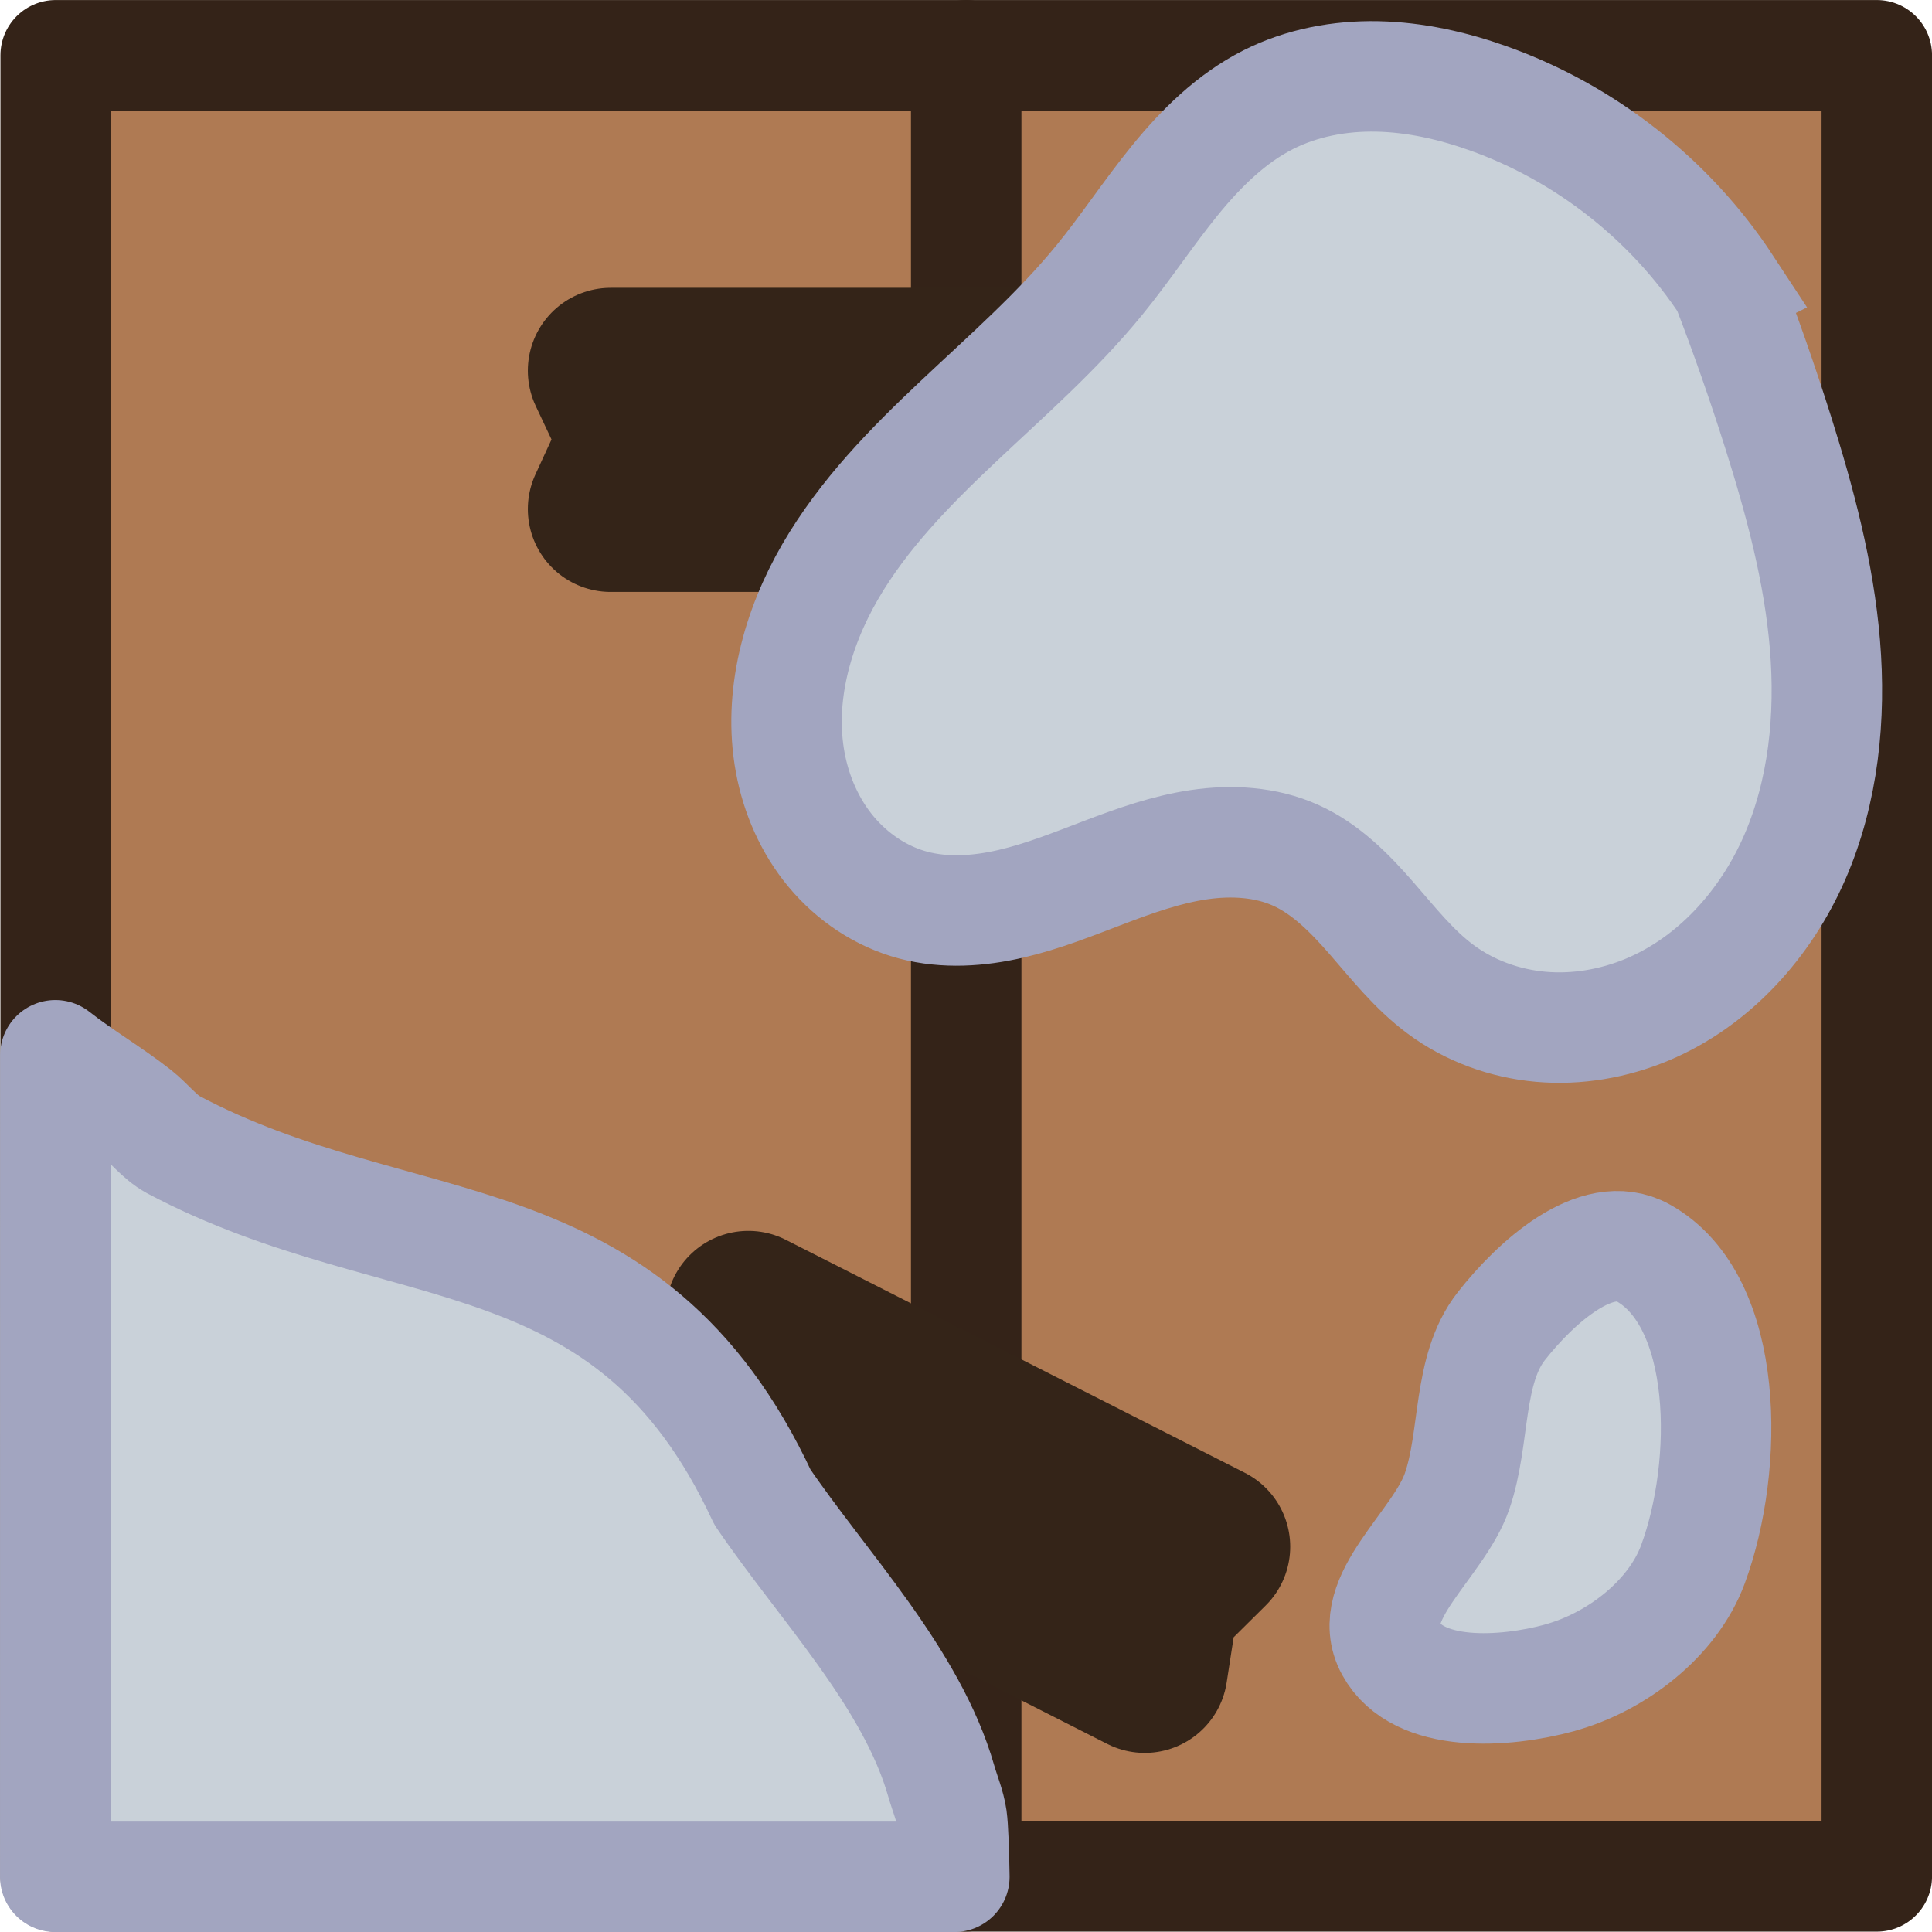<?xml version="1.0" encoding="UTF-8" standalone="no"?>
<!-- Created with Inkscape (http://www.inkscape.org/) -->

<svg
   width="24.293mm"
   height="24.293mm"
   viewBox="0 0 24.293 24.293"
   version="1.1"
   id="svg1"
   xml:space="preserve"
   sodipodi:docname="box_1.svg"
   inkscape:version="1.3 (0e150ed, 2023-07-21)"
   xmlns:inkscape="http://www.inkscape.org/namespaces/inkscape"
   xmlns:sodipodi="http://sodipodi.sourceforge.net/DTD/sodipodi-0.dtd"
   xmlns="http://www.w3.org/2000/svg"
   xmlns:svg="http://www.w3.org/2000/svg"><sodipodi:namedview
     id="namedview1"
     pagecolor="#ffffff"
     bordercolor="#000000"
     borderopacity="0.25"
     inkscape:showpageshadow="2"
     inkscape:pageopacity="0.0"
     inkscape:pagecheckerboard="0"
     inkscape:deskcolor="#d1d1d1"
     inkscape:document-units="mm"
     inkscape:zoom="4.7517576"
     inkscape:cx="57.55765"
     inkscape:cy="45.667313"
     inkscape:window-width="1440"
     inkscape:window-height="847"
     inkscape:window-x="0"
     inkscape:window-y="25"
     inkscape:window-maximized="0"
     inkscape:current-layer="layer1-12" /><defs
     id="defs1"><inkscape:path-effect
       effect="spiro"
       id="path-effect5-3-3-0-4"
       is_visible="true"
       lpeversion="1" /><inkscape:path-effect
       effect="spiro"
       id="path-effect7-2-9-5-7"
       is_visible="true"
       lpeversion="1" /><inkscape:path-effect
       effect="spiro"
       id="path-effect4-1-7-1-2"
       is_visible="true"
       lpeversion="1" /><inkscape:path-effect
       effect="spiro"
       id="path-effect8-2-2-1-6"
       is_visible="true"
       lpeversion="1" /><inkscape:path-effect
       effect="bspline"
       id="path-effect30-2-1-3"
       is_visible="true"
       lpeversion="1.3"
       weight="33.333"
       steps="2"
       helper_size="0"
       apply_no_weight="true"
       apply_with_weight="true"
       only_selected="false"
       uniform="false" /><inkscape:path-effect
       effect="bspline"
       id="path-effect26884-5"
       is_visible="true"
       lpeversion="1.3"
       weight="33.333"
       steps="2"
       helper_size="0"
       apply_no_weight="true"
       apply_with_weight="true"
       only_selected="false"
       uniform="false" /><inkscape:path-effect
       effect="bspline"
       id="path-effect32-74-9-7-7"
       is_visible="true"
       lpeversion="1.3"
       weight="33.333"
       steps="2"
       helper_size="0"
       apply_no_weight="true"
       apply_with_weight="true"
       only_selected="false"
       uniform="false" /><inkscape:path-effect
       effect="bspline"
       id="path-effect437-7"
       is_visible="true"
       lpeversion="1"
       weight="33.333"
       steps="2"
       helper_size="0"
       apply_no_weight="true"
       apply_with_weight="true"
       only_selected="false"
       uniform="false" /><inkscape:path-effect
       effect="bspline"
       id="path-effect433-04"
       is_visible="true"
       lpeversion="1"
       weight="33.333"
       steps="2"
       helper_size="0"
       apply_no_weight="true"
       apply_with_weight="true"
       only_selected="false"
       uniform="false" /><inkscape:path-effect
       effect="bspline"
       id="path-effect362-0"
       is_visible="true"
       lpeversion="1"
       weight="33.333"
       steps="2"
       helper_size="0"
       apply_no_weight="true"
       apply_with_weight="true"
       only_selected="false"
       uniform="false" /><inkscape:path-effect
       effect="bspline"
       id="path-effect31-1-4-2"
       is_visible="true"
       lpeversion="1.3"
       weight="33.333"
       steps="2"
       helper_size="0"
       apply_no_weight="true"
       apply_with_weight="true"
       only_selected="false"
       uniform="false" /><inkscape:path-effect
       effect="spiro"
       id="path-effect6205-1"
       is_visible="true"
       lpeversion="1" /><inkscape:path-effect
       effect="spiro"
       id="path-effect8-2-39-3"
       is_visible="true"
       lpeversion="1" /><inkscape:path-effect
       effect="bspline"
       id="path-effect33-0-4-7"
       is_visible="true"
       lpeversion="1.3"
       weight="33.333"
       steps="2"
       helper_size="0"
       apply_no_weight="true"
       apply_with_weight="true"
       only_selected="false"
       uniform="false" /><inkscape:path-effect
       effect="bspline"
       id="path-effect19989"
       is_visible="true"
       lpeversion="1"
       weight="33.333"
       steps="2"
       helper_size="0"
       apply_no_weight="true"
       apply_with_weight="true"
       only_selected="false"
       uniform="false" /><inkscape:path-effect
       effect="bspline"
       id="path-effect19993"
       is_visible="true"
       lpeversion="1"
       weight="33.333"
       steps="2"
       helper_size="0"
       apply_no_weight="true"
       apply_with_weight="true"
       only_selected="false"
       uniform="false" /><inkscape:path-effect
       effect="bspline"
       id="path-effect19997"
       is_visible="true"
       lpeversion="1"
       weight="33.333"
       steps="2"
       helper_size="0"
       apply_no_weight="true"
       apply_with_weight="true"
       only_selected="false"
       uniform="false" /><inkscape:path-effect
       effect="spiro"
       id="path-effect69-5-0"
       is_visible="true"
       lpeversion="1" /><inkscape:path-effect
       effect="spiro"
       id="path-effect77-5-7"
       is_visible="true"
       lpeversion="1" /><inkscape:path-effect
       effect="spiro"
       id="path-effect5-3-3-0-4-5-7"
       is_visible="true"
       lpeversion="1" /><inkscape:path-effect
       effect="spiro"
       id="path-effect8-2-39-3-7-9"
       is_visible="true"
       lpeversion="1" /><inkscape:path-effect
       effect="spiro"
       id="path-effect77-4"
       is_visible="true"
       lpeversion="1" /><inkscape:path-effect
       effect="bspline"
       id="path-effect30-2-8-2"
       is_visible="true"
       lpeversion="1.3"
       weight="33.333"
       steps="2"
       helper_size="0"
       apply_no_weight="true"
       apply_with_weight="true"
       only_selected="false"
       uniform="false" /><inkscape:path-effect
       effect="bspline"
       id="path-effect32-74-4-5"
       is_visible="true"
       lpeversion="1.3"
       weight="33.333"
       steps="2"
       helper_size="0"
       apply_no_weight="true"
       apply_with_weight="true"
       only_selected="false"
       uniform="false" /><inkscape:path-effect
       effect="bspline"
       id="path-effect55081-5-2-6"
       is_visible="true"
       lpeversion="1.3"
       weight="33.333"
       steps="2"
       helper_size="0"
       apply_no_weight="true"
       apply_with_weight="true"
       only_selected="false"
       uniform="false" /><inkscape:path-effect
       effect="spiro"
       id="path-effect5-3-3-0-4-5"
       is_visible="true"
       lpeversion="1" /><inkscape:path-effect
       effect="spiro"
       id="path-effect8-2-39-3-7"
       is_visible="true"
       lpeversion="1" /><inkscape:path-effect
       effect="spiro"
       id="path-effect7-2-9-5-29-0-0"
       is_visible="true"
       lpeversion="1" /><inkscape:path-effect
       effect="bspline"
       id="path-effect55081-5-2"
       is_visible="true"
       lpeversion="1.3"
       weight="33.333"
       steps="2"
       helper_size="0"
       apply_no_weight="true"
       apply_with_weight="true"
       only_selected="false"
       uniform="false" /><inkscape:path-effect
       effect="spiro"
       id="path-effect7-2-9-5-29-0"
       is_visible="true"
       lpeversion="1" /><inkscape:path-effect
       effect="spiro"
       id="path-effect61004"
       is_visible="true"
       lpeversion="1" /><inkscape:path-effect
       effect="spiro"
       id="path-effect61008"
       is_visible="true"
       lpeversion="1" /><inkscape:path-effect
       effect="bspline"
       id="path-effect61060"
       is_visible="true"
       lpeversion="1.3"
       weight="33.333"
       steps="2"
       helper_size="0"
       apply_no_weight="true"
       apply_with_weight="true"
       only_selected="false"
       uniform="false" /><inkscape:path-effect
       effect="spiro"
       id="path-effect61120"
       is_visible="true"
       lpeversion="1" /><inkscape:path-effect
       effect="bspline"
       id="path-effect31-1-4-2-3"
       is_visible="true"
       lpeversion="1.3"
       weight="33.333"
       steps="2"
       helper_size="0"
       apply_no_weight="true"
       apply_with_weight="true"
       only_selected="false"
       uniform="false" /><inkscape:path-effect
       effect="bspline"
       id="path-effect55081-5-2-6-3"
       is_visible="true"
       lpeversion="1.3"
       weight="33.333"
       steps="2"
       helper_size="0"
       apply_no_weight="true"
       apply_with_weight="true"
       only_selected="false"
       uniform="false" /><inkscape:path-effect
       effect="bspline"
       id="path-effect32-74-4-5-9"
       is_visible="true"
       lpeversion="1.3"
       weight="33.333"
       steps="2"
       helper_size="0"
       apply_no_weight="true"
       apply_with_weight="true"
       only_selected="false"
       uniform="false" /><inkscape:path-effect
       effect="spiro"
       id="path-effect8-2-39-3-7-3"
       is_visible="true"
       lpeversion="1" /><inkscape:path-effect
       effect="bspline"
       id="path-effect26884-5-1"
       is_visible="true"
       lpeversion="1.3"
       weight="33.333"
       steps="2"
       helper_size="0"
       apply_no_weight="true"
       apply_with_weight="true"
       only_selected="false"
       uniform="false" /><inkscape:path-effect
       effect="spiro"
       id="path-effect7-2-9-5-7-9"
       is_visible="true"
       lpeversion="1" /><inkscape:path-effect
       effect="bspline"
       id="path-effect445"
       is_visible="true"
       lpeversion="1"
       weight="33.333"
       steps="2"
       helper_size="0"
       apply_no_weight="true"
       apply_with_weight="true"
       only_selected="false"
       uniform="false" /><inkscape:path-effect
       effect="bspline"
       id="path-effect437"
       is_visible="true"
       lpeversion="1"
       weight="33.333"
       steps="2"
       helper_size="0"
       apply_no_weight="true"
       apply_with_weight="true"
       only_selected="false"
       uniform="false" /><inkscape:path-effect
       effect="bspline"
       id="path-effect433"
       is_visible="true"
       lpeversion="1"
       weight="33.333"
       steps="2"
       helper_size="0"
       apply_no_weight="true"
       apply_with_weight="true"
       only_selected="false"
       uniform="false" /><inkscape:path-effect
       effect="bspline"
       id="path-effect429"
       is_visible="true"
       lpeversion="1"
       weight="33.333"
       steps="2"
       helper_size="0"
       apply_no_weight="true"
       apply_with_weight="true"
       only_selected="false"
       uniform="false" /><inkscape:path-effect
       effect="bspline"
       id="path-effect362"
       is_visible="true"
       lpeversion="1"
       weight="33.333"
       steps="2"
       helper_size="0"
       apply_no_weight="true"
       apply_with_weight="true"
       only_selected="false"
       uniform="false" /><inkscape:path-effect
       effect="bspline"
       id="path-effect358"
       is_visible="true"
       lpeversion="1"
       weight="33.333"
       steps="2"
       helper_size="0"
       apply_no_weight="true"
       apply_with_weight="true"
       only_selected="false"
       uniform="false" /><inkscape:path-effect
       effect="spiro"
       id="path-effect5-3-3-0-4-57"
       is_visible="true"
       lpeversion="1" /><inkscape:path-effect
       effect="spiro"
       id="path-effect7-2-9-5-7-6"
       is_visible="true"
       lpeversion="1" /><inkscape:path-effect
       effect="spiro"
       id="path-effect4-1-7-1-2-1"
       is_visible="true"
       lpeversion="1" /><inkscape:path-effect
       effect="spiro"
       id="path-effect8-2-2-1-6-9"
       is_visible="true"
       lpeversion="1" /><inkscape:path-effect
       effect="bspline"
       id="path-effect30-2-1-3-9"
       is_visible="true"
       lpeversion="1.3"
       weight="33.333"
       steps="2"
       helper_size="0"
       apply_no_weight="true"
       apply_with_weight="true"
       only_selected="false"
       uniform="false" /><inkscape:path-effect
       effect="bspline"
       id="path-effect26884-5-3"
       is_visible="true"
       lpeversion="1.3"
       weight="33.333"
       steps="2"
       helper_size="0"
       apply_no_weight="true"
       apply_with_weight="true"
       only_selected="false"
       uniform="false" /><inkscape:path-effect
       effect="bspline"
       id="path-effect32-74-9-7-7-8"
       is_visible="true"
       lpeversion="1.3"
       weight="33.333"
       steps="2"
       helper_size="0"
       apply_no_weight="true"
       apply_with_weight="true"
       only_selected="false"
       uniform="false" /><inkscape:path-effect
       effect="bspline"
       id="path-effect437-7-1"
       is_visible="true"
       lpeversion="1"
       weight="33.333"
       steps="2"
       helper_size="0"
       apply_no_weight="true"
       apply_with_weight="true"
       only_selected="false"
       uniform="false" /><inkscape:path-effect
       effect="bspline"
       id="path-effect433-04-5"
       is_visible="true"
       lpeversion="1"
       weight="33.333"
       steps="2"
       helper_size="0"
       apply_no_weight="true"
       apply_with_weight="true"
       only_selected="false"
       uniform="false" /><inkscape:path-effect
       effect="bspline"
       id="path-effect362-0-9"
       is_visible="true"
       lpeversion="1"
       weight="33.333"
       steps="2"
       helper_size="0"
       apply_no_weight="true"
       apply_with_weight="true"
       only_selected="false"
       uniform="false" /><inkscape:path-effect
       effect="bspline"
       id="path-effect31-1-4-2-8"
       is_visible="true"
       lpeversion="1.3"
       weight="33.333"
       steps="2"
       helper_size="0"
       apply_no_weight="true"
       apply_with_weight="true"
       only_selected="false"
       uniform="false" /><inkscape:path-effect
       effect="spiro"
       id="path-effect6205-1-4"
       is_visible="true"
       lpeversion="1" /><inkscape:path-effect
       effect="spiro"
       id="path-effect8-2-39-3-9"
       is_visible="true"
       lpeversion="1" /><inkscape:path-effect
       effect="bspline"
       id="path-effect33-0-4-7-2"
       is_visible="true"
       lpeversion="1.3"
       weight="33.333"
       steps="2"
       helper_size="0"
       apply_no_weight="true"
       apply_with_weight="true"
       only_selected="false"
       uniform="false" /><inkscape:path-effect
       effect="bspline"
       id="path-effect19989-6"
       is_visible="true"
       lpeversion="1"
       weight="33.333"
       steps="2"
       helper_size="0"
       apply_no_weight="true"
       apply_with_weight="true"
       only_selected="false"
       uniform="false" /><inkscape:path-effect
       effect="bspline"
       id="path-effect19993-5"
       is_visible="true"
       lpeversion="1"
       weight="33.333"
       steps="2"
       helper_size="0"
       apply_no_weight="true"
       apply_with_weight="true"
       only_selected="false"
       uniform="false" /><inkscape:path-effect
       effect="bspline"
       id="path-effect19997-2"
       is_visible="true"
       lpeversion="1"
       weight="33.333"
       steps="2"
       helper_size="0"
       apply_no_weight="true"
       apply_with_weight="true"
       only_selected="false"
       uniform="false" /><inkscape:path-effect
       effect="spiro"
       id="path-effect69-5-0-0"
       is_visible="true"
       lpeversion="1" /><inkscape:path-effect
       effect="spiro"
       id="path-effect77-5-7-0"
       is_visible="true"
       lpeversion="1" /><inkscape:path-effect
       effect="spiro"
       id="path-effect5-3-3-0-4-5-7-9"
       is_visible="true"
       lpeversion="1" /><inkscape:path-effect
       effect="spiro"
       id="path-effect8-2-39-3-7-9-9"
       is_visible="true"
       lpeversion="1" /><inkscape:path-effect
       effect="spiro"
       id="path-effect77-4-3"
       is_visible="true"
       lpeversion="1" /><inkscape:path-effect
       effect="bspline"
       id="path-effect30-2-8-2-4"
       is_visible="true"
       lpeversion="1.3"
       weight="33.333"
       steps="2"
       helper_size="0"
       apply_no_weight="true"
       apply_with_weight="true"
       only_selected="false"
       uniform="false" /><inkscape:path-effect
       effect="bspline"
       id="path-effect32-74-4-5-1"
       is_visible="true"
       lpeversion="1.3"
       weight="33.333"
       steps="2"
       helper_size="0"
       apply_no_weight="true"
       apply_with_weight="true"
       only_selected="false"
       uniform="false" /><inkscape:path-effect
       effect="bspline"
       id="path-effect55081-5-2-6-37"
       is_visible="true"
       lpeversion="1.3"
       weight="33.333"
       steps="2"
       helper_size="0"
       apply_no_weight="true"
       apply_with_weight="true"
       only_selected="false"
       uniform="false" /><inkscape:path-effect
       effect="spiro"
       id="path-effect5-3-3-0-4-5-6"
       is_visible="true"
       lpeversion="1" /><inkscape:path-effect
       effect="spiro"
       id="path-effect8-2-39-3-7-4"
       is_visible="true"
       lpeversion="1" /><inkscape:path-effect
       effect="spiro"
       id="path-effect7-2-9-5-29-0-0-2"
       is_visible="true"
       lpeversion="1" /><inkscape:path-effect
       effect="bspline"
       id="path-effect55081-5-2-68"
       is_visible="true"
       lpeversion="1.3"
       weight="33.333"
       steps="2"
       helper_size="0"
       apply_no_weight="true"
       apply_with_weight="true"
       only_selected="false"
       uniform="false" /><inkscape:path-effect
       effect="spiro"
       id="path-effect7-2-9-5-29-0-7"
       is_visible="true"
       lpeversion="1" /><inkscape:path-effect
       effect="spiro"
       id="path-effect61004-1"
       is_visible="true"
       lpeversion="1" /><inkscape:path-effect
       effect="spiro"
       id="path-effect61008-0"
       is_visible="true"
       lpeversion="1" /><inkscape:path-effect
       effect="bspline"
       id="path-effect61060-9"
       is_visible="true"
       lpeversion="1.3"
       weight="33.333"
       steps="2"
       helper_size="0"
       apply_no_weight="true"
       apply_with_weight="true"
       only_selected="false"
       uniform="false" /><inkscape:path-effect
       effect="spiro"
       id="path-effect61120-5"
       is_visible="true"
       lpeversion="1" /><inkscape:path-effect
       effect="bspline"
       id="path-effect31-1-4-2-3-8"
       is_visible="true"
       lpeversion="1.3"
       weight="33.333"
       steps="2"
       helper_size="0"
       apply_no_weight="true"
       apply_with_weight="true"
       only_selected="false"
       uniform="false" /><inkscape:path-effect
       effect="bspline"
       id="path-effect55081-5-2-6-3-2"
       is_visible="true"
       lpeversion="1.3"
       weight="33.333"
       steps="2"
       helper_size="0"
       apply_no_weight="true"
       apply_with_weight="true"
       only_selected="false"
       uniform="false" /><inkscape:path-effect
       effect="bspline"
       id="path-effect32-74-4-5-9-6"
       is_visible="true"
       lpeversion="1.3"
       weight="33.333"
       steps="2"
       helper_size="0"
       apply_no_weight="true"
       apply_with_weight="true"
       only_selected="false"
       uniform="false" /><inkscape:path-effect
       effect="spiro"
       id="path-effect8-2-39-3-7-3-7"
       is_visible="true"
       lpeversion="1" /><inkscape:path-effect
       effect="bspline"
       id="path-effect26884-5-1-9"
       is_visible="true"
       lpeversion="1.3"
       weight="33.333"
       steps="2"
       helper_size="0"
       apply_no_weight="true"
       apply_with_weight="true"
       only_selected="false"
       uniform="false" /><inkscape:path-effect
       effect="spiro"
       id="path-effect7-2-9-5-7-9-1"
       is_visible="true"
       lpeversion="1" /></defs><g
     inkscape:label="Layer 1"
     inkscape:groupmode="layer"
     id="layer1"
     transform="translate(46.709,-334.769)"><g
       inkscape:label="Слой 1"
       id="layer1-1"
       transform="translate(-1.353,40.01)"><g
         id="g6300"
         transform="translate(266.836,23.028)"><g
           inkscape:label="Слой 1"
           id="layer1-12"
           transform="translate(-218.756,81.48)"><g
             id="g59762"
             transform="translate(-93.431,190.251)"><rect
               ry="0"
               rx="0"
               y="0.695"
               x="0.695"
               height="22.899"
               width="22.899"
               id="rect59754"
               style="fill:#af7a53;fill-opacity:1;fill-rule:nonzero;stroke:#342318;stroke-width:1.389;stroke-linecap:round;stroke-linejoin:round;stroke-miterlimit:4;stroke-dasharray:none;stroke-dashoffset:0;stroke-opacity:1;paint-order:normal" /><path
               id="path59756"
               d="M 12.144,0.695 V 23.593"
               style="fill:none;stroke:#342318;stroke-width:1.389;stroke-linecap:round;stroke-linejoin:round;stroke-miterlimit:4;stroke-dasharray:none;stroke-opacity:1;paint-order:normal" /><path
               id="path59758"
               d="M 7.674,4.661 H 14.146 L 13.859,5.524 14.146,6.401 H 7.674 L 8.079,5.521 Z"
               style="fill:#e2cec0;fill-opacity:1;fill-rule:nonzero;stroke:#342418;stroke-width:2.084;stroke-linecap:round;stroke-linejoin:round;stroke-miterlimit:4;stroke-dasharray:none;stroke-dashoffset:0;stroke-opacity:1;paint-order:stroke fill markers" /><path
               style="fill:#e2cec0;fill-opacity:1;fill-rule:nonzero;stroke:#342418;stroke-width:2.084;stroke-linecap:round;stroke-linejoin:round;stroke-miterlimit:4;stroke-dasharray:none;stroke-dashoffset:0;stroke-opacity:1;paint-order:stroke fill markers"
               d="m 9.405,16.519 5.771,2.929 -0.646,0.64 -0.141,0.911 -5.771,-2.929 0.76,-0.601 z"
               id="path59760" /></g><path
             id="rect60769-1"
             style="fill:#c9d1d9;fill-opacity:1;fill-rule:nonzero;stroke:#a2a5c0;stroke-width:1.389;stroke-linecap:round;stroke-linejoin:round;stroke-miterlimit:4;stroke-dasharray:none;stroke-dashoffset:0;stroke-opacity:1;paint-order:normal"
             d="m -92.741,213.85 h 11.305 c -0.005,-0.323 -0.016,-0.626 -0.032,-0.739 -0.023,-0.159 -0.088,-0.309 -0.132,-0.463 -0.372,-1.303 -1.497,-2.464 -2.249,-3.572 -1.687,-3.626 -4.53,-2.905 -7.408,-4.432 -0.178,-0.098 -0.303,-0.271 -0.463,-0.397 -0.326,-0.256 -0.692,-0.469 -1.02,-0.727 z"
             sodipodi:nodetypes="ccssccscc" /><path
             style="fill:#c9d1d9;fill-opacity:1;stroke:#a2a5c0;stroke-width:1.389;stroke-dasharray:none;stroke-opacity:1"
             d="m -804.735,263.506 c -0.61,0.235 -1.227,0.451 -1.851,0.648 -0.868,0.274 -1.755,0.511 -2.662,0.586 -0.907,0.075 -1.842,-0.017 -2.677,-0.381 -0.835,-0.364 -1.562,-1.016 -1.913,-1.856 -0.175,-0.42 -0.255,-0.882 -0.215,-1.335 0.04,-0.453 0.201,-0.898 0.473,-1.263 0.248,-0.334 0.58,-0.594 0.893,-0.867 0.313,-0.273 0.619,-0.573 0.79,-0.952 0.17,-0.377 0.194,-0.808 0.134,-1.217 -0.06,-0.409 -0.2,-0.802 -0.347,-1.189 -0.147,-0.387 -0.303,-0.772 -0.396,-1.175 -0.094,-0.403 -0.123,-0.829 -0.017,-1.229 0.107,-0.403 0.351,-0.765 0.671,-1.032 0.32,-0.267 0.715,-0.44 1.125,-0.515 0.82,-0.151 1.676,0.085 2.397,0.503 1.442,0.838 2.373,2.328 3.665,3.383 0.405,0.331 0.845,0.618 1.251,0.948 0.406,0.33 0.783,0.711 1.019,1.178 0.213,0.422 0.302,0.9 0.292,1.373 -0.01,0.472 -0.115,0.94 -0.273,1.385 -0.433,1.222 -1.275,2.296 -2.359,3.007 z"
             id="path6-0-8-9-8-7-1"
             sodipodi:nodetypes="sssssssss"
             inkscape:original-d="m -804.73459,263.50577 c -0.2569,0.32753 -1.01437,0.52519 -1.85082,0.64804 -1.72366,0.25315 -8.24441,-4.65925 -6.99351,-4.24874 6.36182,2.08777 4.4915,-8.55786 1.683,-1.81934 -1.3536,3.24772 -0.9499,-3.3239 -0.6264,-4.81048 0.3235,-1.48657 5.26998,2.61954 7.857,2.33936 2.58702,-0.28018 1.42921,1.32914 2.27003,2.12573 0.84081,0.79659 0.0131,1.83865 0.0196,2.75797 0.007,0.91931 -1.57258,2.00497 -2.35887,3.00746 z"
             inkscape:path-effect="#path-effect7-2-9-5-29-0-0-2"
             transform="rotate(-90,-473.06,-137.831)" /><path
             style="fill:#c9d1d9;fill-opacity:1;stroke:#a2a5c0;stroke-width:1.389;stroke-linejoin:round;stroke-dasharray:none;stroke-opacity:1"
             d="m -73.825,211.348 c -0.694,0.189 -1.78,0.261 -2.125,-0.37 -0.343,-0.628 0.603,-1.301 0.836,-1.978 0.233,-0.677 0.125,-1.525 0.556,-2.074 0.426,-0.543 1.197,-1.248 1.782,-0.922 1.091,0.608 1.085,2.677 0.627,3.917 -0.254,0.688 -0.968,1.233 -1.676,1.426 z"
             id="path14635-0-48-7-3"
             sodipodi:nodetypes="aaaaaaa" /></g></g></g></g></svg>
